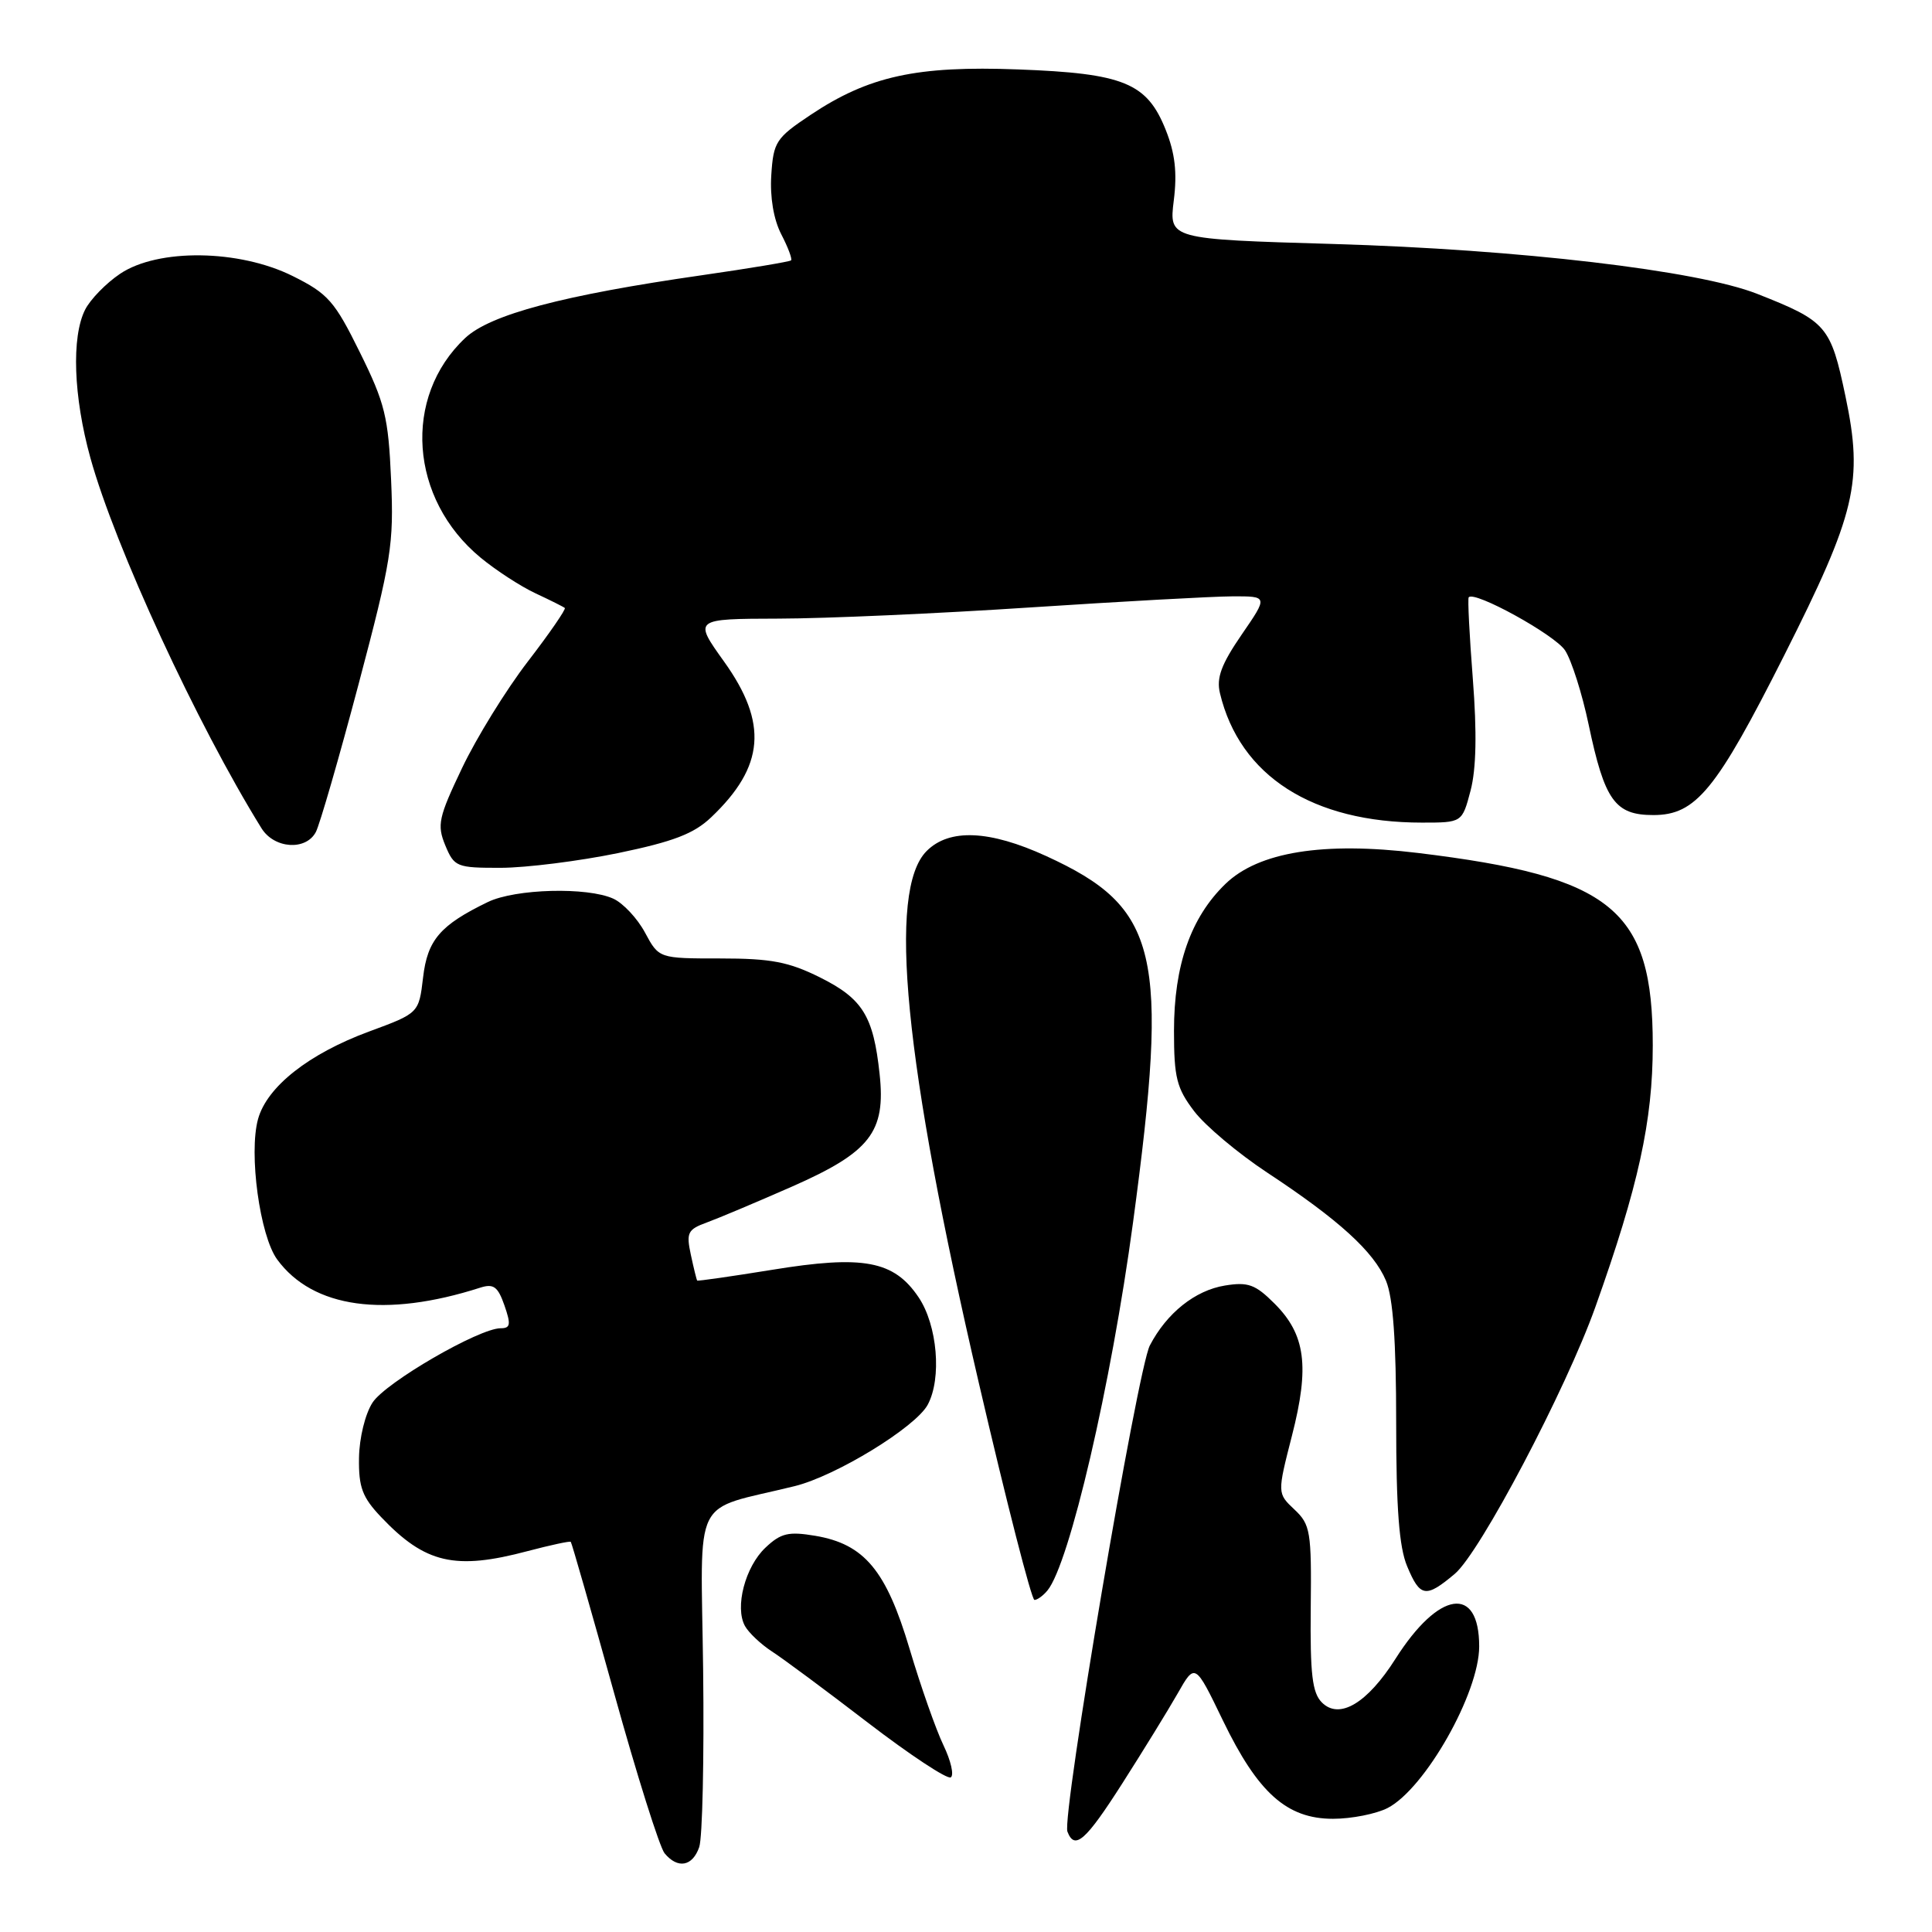 <?xml version="1.0" encoding="UTF-8" standalone="no"?>
<!DOCTYPE svg PUBLIC "-//W3C//DTD SVG 1.1//EN" "http://www.w3.org/Graphics/SVG/1.1/DTD/svg11.dtd" >
<svg xmlns="http://www.w3.org/2000/svg" xmlns:xlink="http://www.w3.org/1999/xlink" version="1.1" viewBox="0 0 256 256">
 <g >
 <path fill="currentColor"
d=" M 92.65 244.75 C 93.08 243.51 93.31 232.96 93.17 221.30 C 92.88 197.51 91.47 200.33 105.30 196.92 C 110.78 195.57 121.33 189.11 122.93 186.13 C 124.81 182.63 124.21 175.60 121.72 171.90 C 118.45 167.04 114.40 166.28 102.29 168.26 C 96.91 169.13 92.46 169.77 92.38 169.68 C 92.30 169.58 91.92 168.04 91.54 166.26 C 90.91 163.33 91.12 162.91 93.67 161.98 C 95.23 161.41 100.28 159.28 104.90 157.25 C 115.32 152.66 117.39 150.01 116.55 142.29 C 115.73 134.63 114.31 132.33 108.65 129.51 C 104.51 127.45 102.16 127.00 95.46 127.00 C 87.31 127.00 87.31 127.00 85.47 123.58 C 84.46 121.69 82.56 119.67 81.27 119.08 C 77.82 117.51 68.30 117.76 64.65 119.52 C 58.33 122.58 56.64 124.54 56.06 129.52 C 55.50 134.25 55.50 134.25 48.91 136.68 C 40.91 139.63 35.37 144.00 34.19 148.29 C 32.94 152.83 34.43 163.75 36.73 166.89 C 41.46 173.34 51.03 174.67 63.64 170.62 C 65.40 170.06 65.97 170.48 66.84 172.97 C 67.72 175.50 67.64 176.00 66.34 176.00 C 63.48 176.00 51.12 183.16 49.37 185.84 C 48.39 187.34 47.61 190.52 47.57 193.18 C 47.51 197.07 48.01 198.40 50.50 201.02 C 56.35 207.18 60.30 208.09 69.95 205.52 C 72.95 204.73 75.51 204.18 75.63 204.30 C 75.76 204.43 78.34 213.44 81.37 224.33 C 84.39 235.23 87.41 244.78 88.06 245.57 C 89.80 247.67 91.76 247.32 92.65 244.75 Z  M 148.75 236.25 C 151.47 231.99 154.75 226.66 156.03 224.42 C 158.35 220.33 158.35 220.33 162.04 227.97 C 166.69 237.59 170.52 241.00 176.63 241.00 C 179.09 241.00 182.35 240.35 183.87 239.57 C 188.82 237.01 196.00 224.34 196.00 218.16 C 196.00 209.97 190.64 210.77 184.91 219.80 C 181.17 225.70 177.47 227.90 175.16 225.59 C 173.88 224.31 173.59 221.85 173.68 213.08 C 173.79 202.93 173.64 202.01 171.52 200.02 C 169.24 197.87 169.24 197.87 171.19 190.24 C 173.55 181.05 172.99 176.83 168.88 172.73 C 166.34 170.19 165.38 169.84 162.31 170.34 C 158.36 170.98 154.60 173.98 152.36 178.28 C 150.72 181.43 140.67 240.70 141.44 242.70 C 142.40 245.21 143.85 243.93 148.75 236.25 Z  M 125.01 231.25 C 124.02 229.19 122.00 223.45 120.53 218.50 C 117.43 208.08 114.54 204.60 108.02 203.50 C 104.49 202.91 103.47 203.14 101.44 205.06 C 98.74 207.59 97.33 212.99 98.72 215.47 C 99.23 216.37 100.82 217.87 102.26 218.81 C 103.71 219.74 109.44 223.99 115.01 228.27 C 120.58 232.54 125.52 235.80 125.98 235.51 C 126.44 235.23 126.00 233.31 125.01 231.25 Z  M 138.79 210.75 C 141.71 207.22 147.24 183.45 150.13 162.00 C 154.96 126.16 153.56 120.27 138.62 113.43 C 131.11 109.99 125.79 109.76 122.79 112.76 C 117.57 117.98 119.79 140.60 129.70 183.25 C 133.37 199.06 136.69 212.00 137.07 212.00 C 137.45 212.00 138.22 211.44 138.79 210.75 Z  M 192.77 208.54 C 196.12 205.72 207.50 184.12 211.40 173.17 C 217.10 157.18 219.00 148.52 219.00 138.51 C 219.00 120.51 213.68 116.15 187.87 113.02 C 175.34 111.50 166.75 112.88 162.37 117.13 C 157.77 121.58 155.56 127.92 155.56 136.59 C 155.56 142.80 155.91 144.19 158.24 147.25 C 159.72 149.19 164.07 152.84 167.92 155.38 C 177.40 161.63 182.04 165.85 183.65 169.70 C 184.59 171.95 185.00 177.69 185.00 188.50 C 185.00 199.83 185.39 205.01 186.45 207.53 C 188.17 211.66 188.92 211.78 192.77 208.54 Z  M 81.89 113.04 C 89.22 111.52 91.94 110.48 94.23 108.30 C 101.32 101.57 101.79 95.83 95.94 87.66 C 91.89 82.00 91.89 82.00 103.19 81.97 C 109.41 81.96 124.40 81.29 136.50 80.49 C 148.60 79.70 160.64 79.03 163.27 79.02 C 168.03 79.00 168.03 79.00 164.52 84.10 C 161.83 88.02 161.16 89.82 161.65 91.85 C 164.27 102.82 173.92 109.00 188.42 109.00 C 193.74 109.00 193.74 109.00 194.86 104.75 C 195.61 101.89 195.71 97.08 195.16 90.00 C 194.71 84.22 194.46 79.34 194.61 79.15 C 195.31 78.21 206.02 84.11 207.38 86.18 C 208.23 87.48 209.64 91.90 210.50 96.00 C 212.62 106.08 213.99 108.00 219.08 108.00 C 224.71 108.00 227.40 104.72 236.41 86.85 C 245.92 67.99 246.91 63.83 244.54 52.54 C 242.57 43.16 242.06 42.57 232.82 38.93 C 224.98 35.84 201.24 33.05 176.70 32.33 C 154.90 31.69 154.90 31.69 155.53 26.58 C 156.00 22.87 155.70 20.30 154.46 17.20 C 151.98 10.98 148.90 9.72 134.91 9.20 C 121.44 8.69 115.09 10.09 107.38 15.24 C 102.82 18.28 102.48 18.81 102.20 23.20 C 102.01 26.12 102.51 29.08 103.52 31.04 C 104.42 32.77 105.00 34.33 104.82 34.50 C 104.65 34.67 99.33 35.56 93.00 36.47 C 74.61 39.11 64.96 41.67 61.64 44.79 C 53.31 52.61 54.26 66.12 63.68 73.89 C 65.74 75.59 69.01 77.71 70.96 78.62 C 72.91 79.53 74.65 80.40 74.84 80.56 C 75.02 80.71 72.82 83.92 69.93 87.67 C 67.04 91.43 63.13 97.77 61.23 101.76 C 58.10 108.32 57.89 109.31 59.00 112.01 C 60.19 114.87 60.50 115.00 66.37 114.99 C 69.74 114.98 76.73 114.10 81.89 113.04 Z  M 41.85 110.25 C 42.36 109.29 44.91 100.48 47.51 90.67 C 51.87 74.20 52.20 72.14 51.82 63.54 C 51.46 55.25 51.01 53.41 47.69 46.70 C 44.34 39.90 43.47 38.91 38.79 36.58 C 31.68 33.04 20.93 32.90 15.91 36.28 C 14.05 37.53 11.97 39.67 11.28 41.03 C 9.45 44.65 9.73 52.56 11.98 60.68 C 15.24 72.45 26.12 96.00 34.65 109.75 C 36.33 112.46 40.53 112.75 41.85 110.25 Z "/>
</g>
</svg>